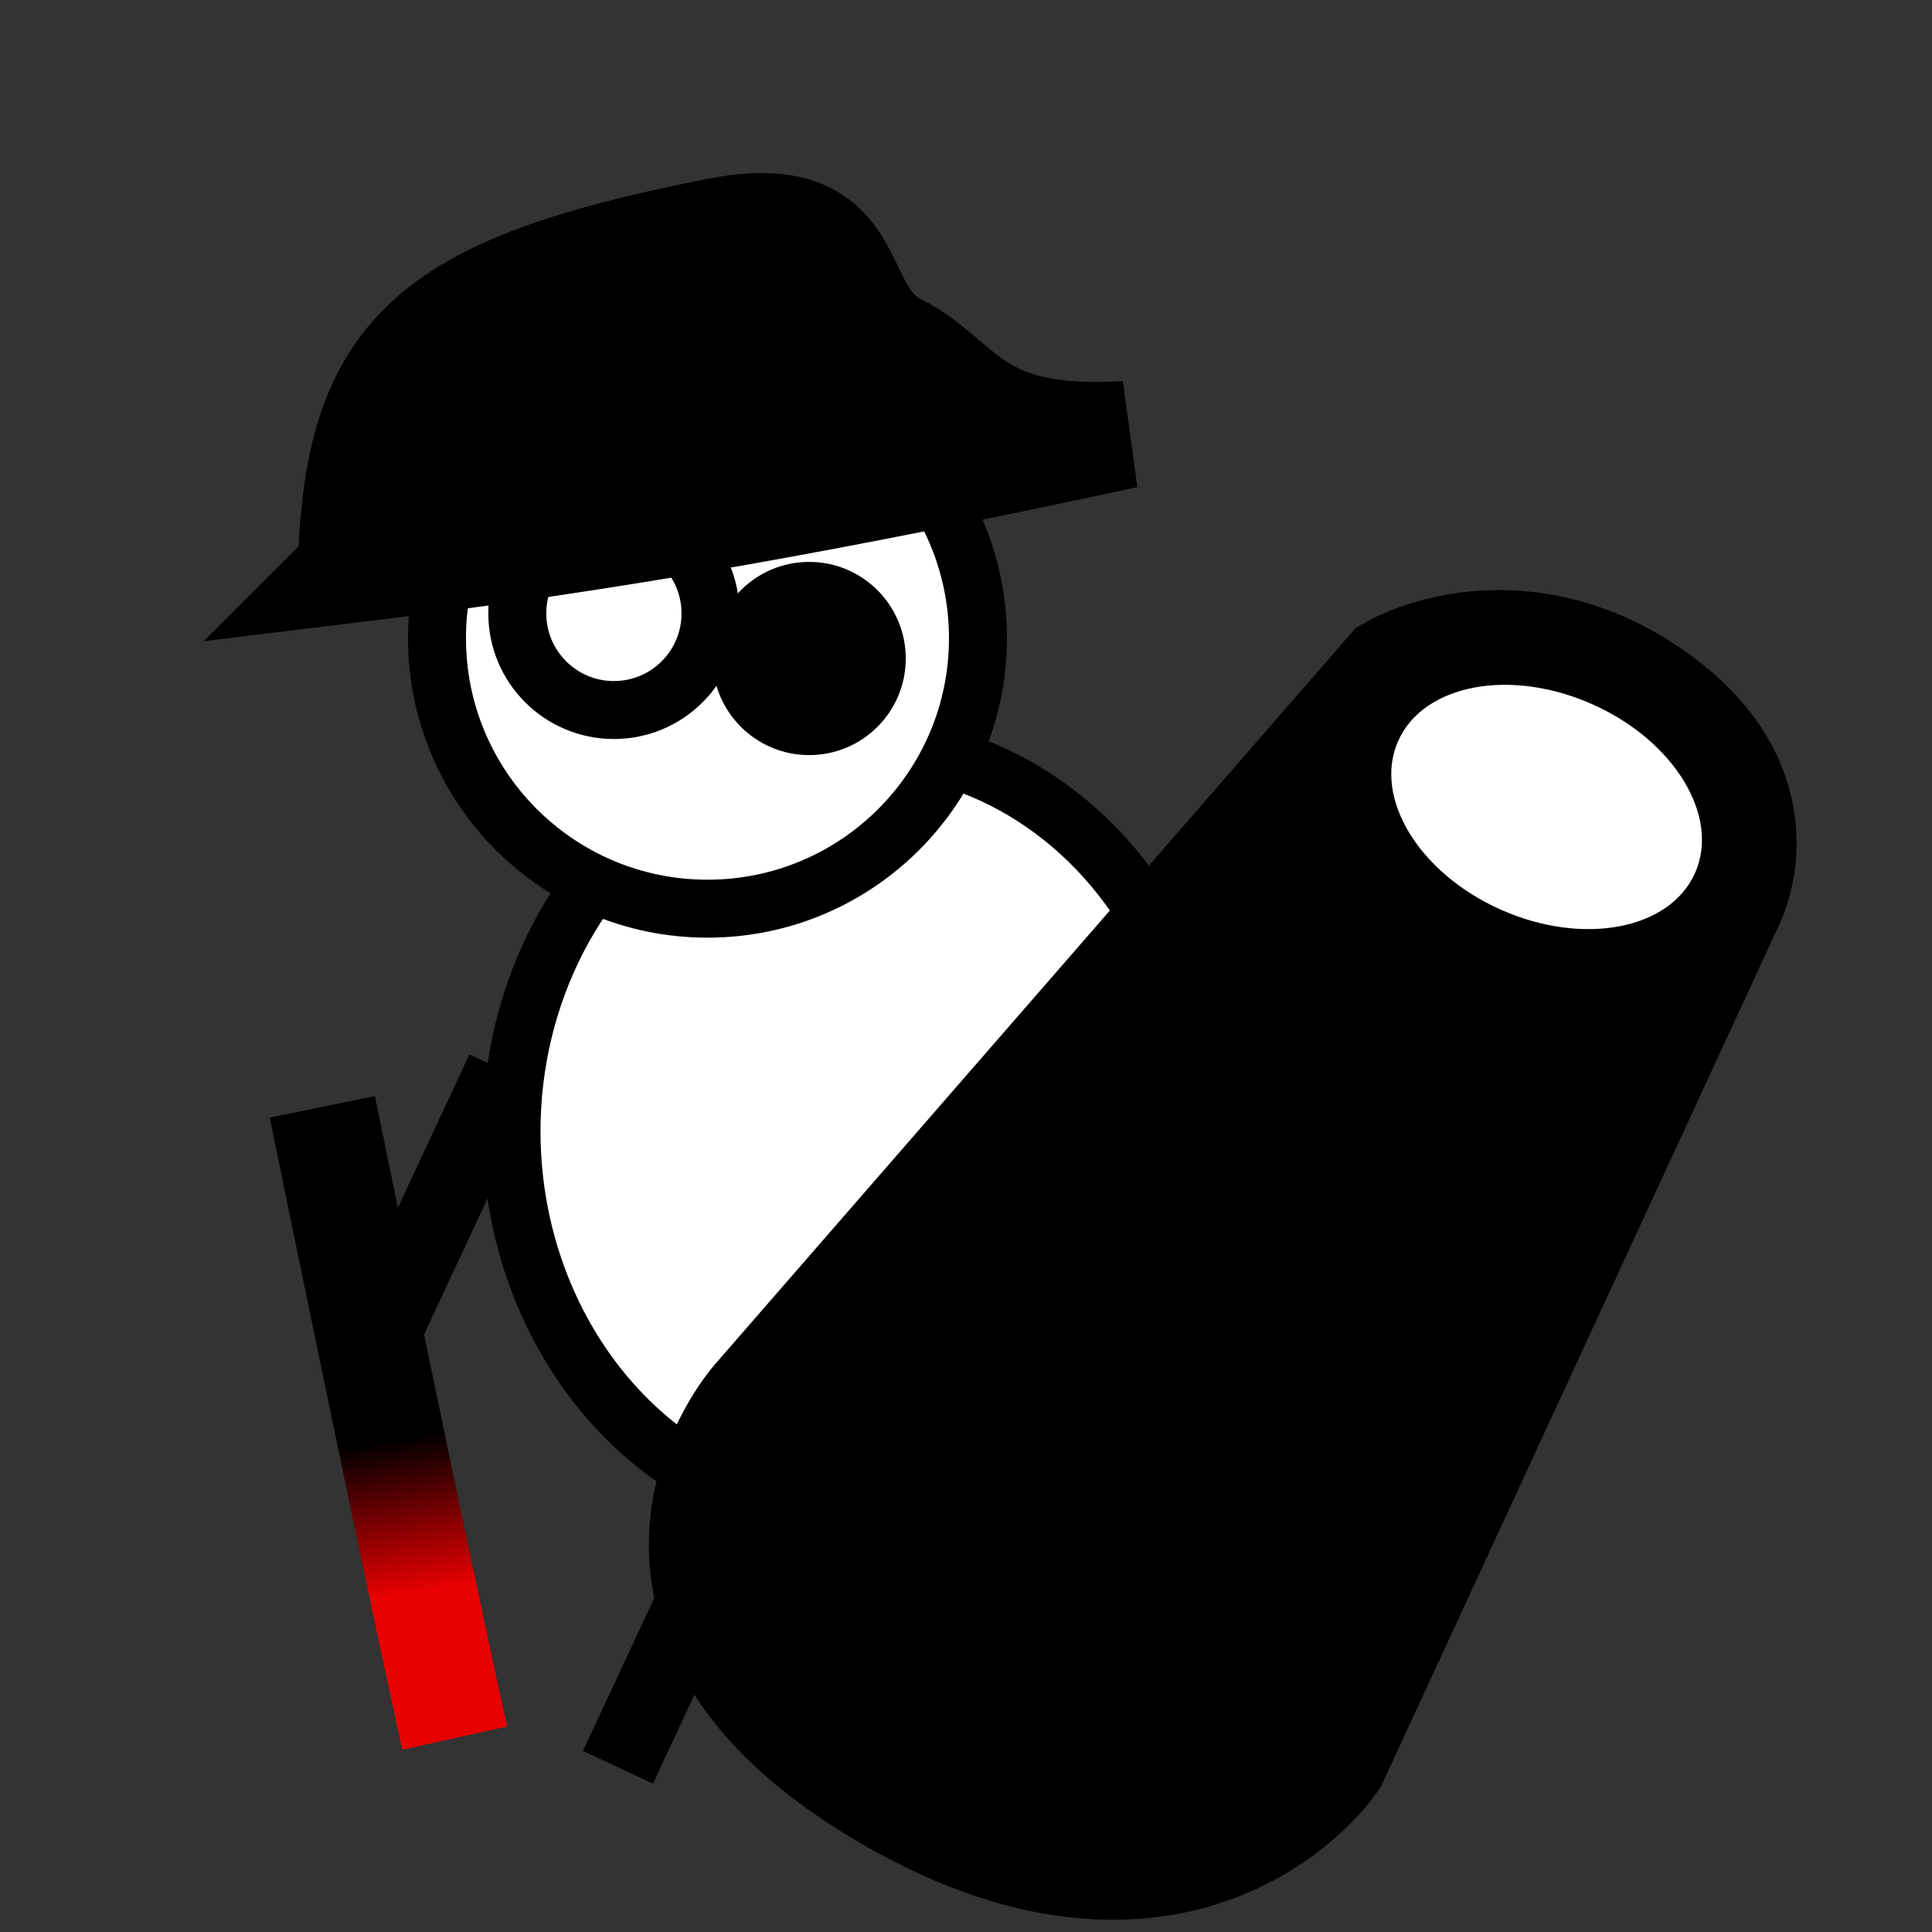 <?xml version="1.0" encoding="UTF-8" standalone="no"?>
<svg
   width="36"
   height="36"
   viewBox="0 0 100 100"
   version="1.1"
   id="svg8"
   xmlns:xlink="http://www.w3.org/1999/xlink"
   xmlns="http://www.w3.org/2000/svg">
  <rect x="0" y="0" width="100" height="100" fill="#333333" stroke="none"/>
  <defs
     id="defs8">
    <linearGradient
       id="linearGradient7">
      <stop
         style="stop-color:#e80000;stop-opacity:1;"
         offset="0"
         id="stop8" />
      <stop
         style="stop-color:#000000;stop-opacity:1;"
         offset="0.503"
         id="stop9" />
    </linearGradient>
    <linearGradient
       xlink:href="#linearGradient7"
       id="linearGradient9"
       x1="29.88"
       y1="75.817"
       x2="24.971"
       y2="60.59"
       gradientUnits="userSpaceOnUse"
       gradientTransform="rotate(8.858,-16.859,26.161)" />
  </defs>
  <!-- Fat, rounded body -->
  <ellipse
     cx="44.476"
     cy="58.559"
     rx="18"
     ry="20"
     stroke="#000000"
     stroke-width="3"
     fill="#ffffff"
     id="ellipse1"
     style="fill:#ffffff;fill-opacity:1" />
  <!-- Head with big eyes -->
  <circle
     cx="36.619"
     cy="33.033"
     r="14"
     stroke="#000000"
     stroke-width="3"
     fill="#ffffff"
     id="circle1"
     style="fill:#ffffff;fill-opacity:1" />
  <circle
     cx="31.775"
     cy="31.751"
     r="5"
     stroke="#000000"
     stroke-width="3"
     fill="#ffffff"
     id="circle2" />
  <circle
     cx="41.882"
     cy="34.084"
     r="5"
     fill="#000000"
     id="circle3" />
  <!-- Arms -->
  <!-- Legs -->
  <line
     x1="38.985"
     y1="76.473"
     x2="31.985"
     y2="91.473"
     stroke="#000000"
     stroke-width="4"
     id="line5" />
  <line
     x1="26.11"
     y1="55.422"
     x2="19.11"
     y2="70.422"
     stroke="#000000"
     stroke-width="4"
     id="line5-9" />
  <line
     x1="54.291"
     y1="75.446"
     x2="65.68"
     y2="87.459"
     stroke="#000000"
     stroke-width="4"
     id="line6" />
  <!-- Sword -->
  <path
     style="fill:#000000;fill-opacity:1;stroke:#000000;stroke-width:5.556;stroke-dasharray:none"
     d="m 18.195,29.46 c 13.796,-1.675 24.951,-3.704 40.09,-6.962 -8.075,0.492 -8.386,-2.781 -11.923,-4.567 -3.537,-1.786 -1.515,-7.467 -9.271,-5.934 -14.854,2.936 -18.604,6.279 -18.896,17.463 z"
     id="path8" />
  <path
     style="fill:#000000;fill-opacity:1;stroke:#000000;stroke-width:8.962;stroke-dasharray:none;stroke-opacity:1"
     d="m 87.861,46.331 -20.299,43.933 c 0,0 -6.737,9.689 -21.19,1.015 -14.082,-8.452 -5.995,-17.709 -5.995,-17.709 L 73.044,36.029 c 0,0 5.247,-2.901 11.307,1.147 6.396,4.273 3.51,9.155 3.51,9.155 z"
     id="path1" />
  <ellipse
     style="fill:#ffffff;fill-opacity:1;stroke:none;stroke-width:0;stroke-dasharray:none;stroke-opacity:1"
     id="path2"
     transform="rotate(23.987)"
     ry="5.82"
     rx="8.409"
     cy="5.618"
     cx="90.119" />
  <circle
     id="path3"
     style="fill:#000000;stroke:#000000;stroke-width:2.778"
     cx="42.967"
     cy="70.956"
     r="0" />
  <path
     style="fill:none;fill-opacity:1;stroke:url(#linearGradient9);stroke-width:5.556;stroke-dasharray:none"
     d="m 16.683,57.29 c 0,0 4.696,22.959 6.853,32.675"
     id="path4" />
</svg>
